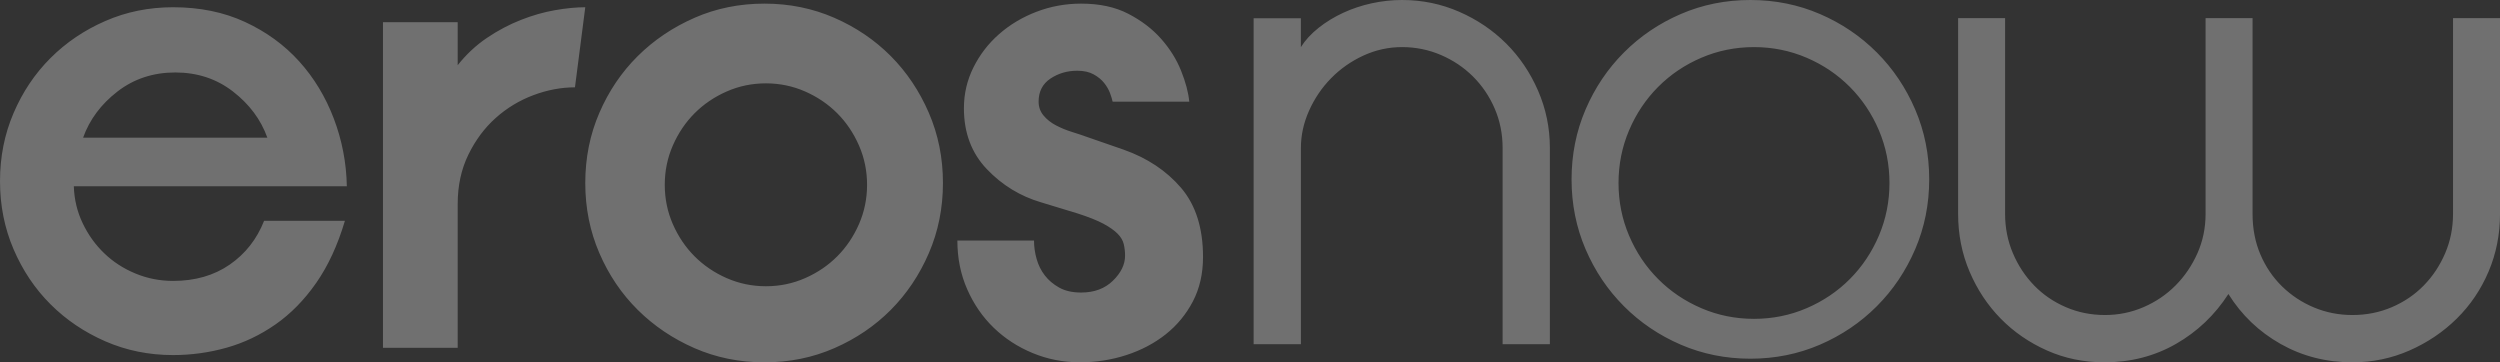 <svg xmlns="http://www.w3.org/2000/svg" width="138" height="20" viewBox="0 0 138 20">
    <rect x="0" y="0" width="138" height="20" fill="#333333" stroke="none"/>
    <g fill="none" fill-rule="evenodd" opacity=".3">
        <g fill="#FFF">
            <path d="M77.393 0c-.556 0-1.112.06-1.668.18-.556.121-1.082.296-1.577.525-.496.229-.95.505-1.36.83-.411.326-.738.681-.98 1.066V1.01H69.2V19h2.61V8.164c0-.699.15-1.385.453-2.06.302-.673.707-1.27 1.215-1.787.508-.518 1.1-.933 1.777-1.247.677-.312 1.39-.47 2.14-.47.749 0 1.463.145 2.14.434.676.29 1.269.687 1.777 1.192.507.506.906 1.096 1.196 1.77.29.675.436 1.397.436 2.168V19h2.609V8.164c0-1.108-.218-2.161-.653-3.161-.435-.999-1.021-1.866-1.758-2.6-.738-.735-1.602-1.32-2.593-1.753C79.556.217 78.505 0 77.393 0zM92.78.774c-1.197.516-2.243 1.224-3.14 2.124-.898.9-1.604 1.95-2.119 3.15-.514 1.2-.771 2.484-.771 3.852 0 1.368.257 2.652.771 3.852.515 1.2 1.22 2.25 2.118 3.15.898.9 1.944 1.608 3.141 2.124 1.196.516 2.477.774 3.84.774 1.365 0 2.645-.258 3.842-.774 1.196-.516 2.243-1.224 3.14-2.124.898-.9 1.603-1.95 2.118-3.15.515-1.2.772-2.484.772-3.852 0-1.368-.257-2.652-.772-3.852-.515-1.2-1.22-2.25-2.117-3.15-.898-.9-1.945-1.608-3.141-2.124C99.264.258 97.984 0 96.62 0c-1.364 0-2.645.258-3.84.774zm1.14 16.24c-.912-.39-1.708-.926-2.389-1.61-.681-.682-1.216-1.48-1.605-2.395-.39-.915-.584-1.885-.584-2.909 0-1.024.195-1.994.584-2.909.389-.914.924-1.713 1.605-2.396.68-.683 1.477-1.22 2.39-1.61.911-.39 1.878-.585 2.9-.585 1.02 0 1.987.196 2.9.585.911.39 1.708.927 2.389 1.61.68.683 1.216 1.482 1.605 2.396.389.915.584 1.885.584 2.91 0 1.023-.195 1.993-.584 2.908-.39.914-.924 1.713-1.605 2.396-.681.683-1.478 1.22-2.39 1.61-.912.39-1.878.585-2.9.585-1.021 0-1.988-.195-2.9-.585zM38.339.983c-1.195.522-2.24 1.226-3.134 2.111-.893.886-1.6 1.93-2.119 3.13-.52 1.202-.779 2.494-.779 3.877 0 1.383.26 2.675.78 3.876.518 1.201 1.225 2.245 2.118 3.13.894.886 1.939 1.59 3.134 2.112 1.195.521 2.481.782 3.858.782 1.376 0 2.662-.26 3.858-.782 1.195-.522 2.233-1.226 3.115-2.111.881-.886 1.582-1.93 2.101-3.13.52-1.202.78-2.494.78-3.877 0-1.383-.26-2.675-.78-3.876s-1.22-2.245-2.1-3.13c-.883-.886-1.921-1.59-3.116-2.112C44.858.461 43.572.2 42.196.2c-1.377 0-2.663.26-3.858.782zm1.774 14.37c-.68-.3-1.27-.7-1.772-1.203-.501-.503-.901-1.095-1.2-1.777-.298-.682-.446-1.406-.446-2.172 0-.766.148-1.49.447-2.172.298-.682.698-1.274 1.199-1.777.501-.502 1.091-.903 1.772-1.202.68-.3 1.402-.449 2.166-.449.763 0 1.485.15 2.165.449.68.3 1.27.7 1.771 1.202.502.503.901 1.095 1.2 1.777.298.682.447 1.406.447 2.172 0 .766-.15 1.49-.447 2.172-.299.682-.698 1.274-1.2 1.777-.5.502-1.091.903-1.771 1.202-.68.3-1.402.449-2.165.449-.764 0-1.486-.15-2.166-.449zM57.204.653c-.783.303-1.47.715-2.06 1.235-.592.521-1.062 1.133-1.411 1.835-.35.703-.525 1.453-.525 2.253 0 1.356.422 2.476 1.266 3.36.844.885 1.844 1.496 3.001 1.835l2.026.617c.602.195 1.072.382 1.41.563.337.182.596.364.777.546.181.181.295.375.344.58.048.207.072.419.072.637 0 .484-.223.944-.669 1.38-.446.436-1.03.654-1.754.654-.482 0-.886-.09-1.211-.272-.326-.182-.591-.406-.796-.673-.205-.266-.356-.568-.452-.908-.096-.339-.144-.678-.144-1.017h-4.231c0 .969.18 1.865.542 2.688.362.824.85 1.533 1.465 2.126.615.594 1.332 1.06 2.151 1.398.82.34 1.688.509 2.604.509.892 0 1.748-.133 2.568-.4.819-.266 1.542-.647 2.17-1.144.626-.496 1.126-1.102 1.5-1.817.373-.713.56-1.531.56-2.452 0-1.598-.404-2.87-1.21-3.815-.809-.944-1.863-1.646-3.165-2.107l-1.99-.69c-.265-.096-.554-.193-.867-.29-.314-.097-.609-.219-.886-.364s-.506-.327-.687-.545c-.18-.218-.271-.472-.271-.763 0-.557.217-.98.65-1.271.435-.291.929-.436 1.483-.436.362 0 .663.067.904.2s.434.29.579.472c.145.181.253.37.326.563.072.194.12.351.144.472h4.231c-.049-.508-.199-1.077-.452-1.707-.253-.63-.62-1.217-1.103-1.762-.482-.545-1.085-1.005-1.808-1.38C61.562.387 60.694.2 59.68.2c-.868 0-1.694.152-2.477.454zM30.634.562c-.616.107-1.244.287-1.884.539-.64.251-1.263.581-1.867.988-.605.408-1.145.912-1.619 1.51V1.227H21.14V19.2h4.125v-7.944c0-1.007.196-1.91.587-2.714.391-.803.895-1.48 1.512-2.031.616-.551 1.31-.97 2.08-1.258.77-.288 1.535-.432 2.294-.432L32.307.4c-.499 0-1.056.054-1.672.162zm-24.82.597c-1.16.506-2.169 1.188-3.028 2.047-.86.859-1.538 1.87-2.037 3.035C.249 7.406 0 8.66 0 10c0 1.341.25 2.594.749 3.759.499 1.164 1.177 2.177 2.037 3.035.86.86 1.868 1.541 3.028 2.047 1.159.506 2.406.759 3.74.759 1.007 0 1.99-.136 2.951-.406.96-.27 1.862-.7 2.705-1.288.843-.588 1.592-1.353 2.248-2.294.656-.941 1.183-2.083 1.581-3.424h-4.461c-.399 1.012-1.03 1.818-1.897 2.418-.867.6-1.909.9-3.126.9-.727 0-1.417-.135-2.073-.406-.656-.27-1.23-.64-1.721-1.112-.492-.47-.89-1.023-1.194-1.659-.305-.635-.47-1.317-.492-2.047h15.07c-.024-1.293-.264-2.54-.72-3.74-.457-1.2-1.096-2.254-1.915-3.16-.82-.905-1.815-1.629-2.986-2.17C12.353.67 11.03.4 9.554.4c-1.334 0-2.581.253-3.74.759zm.67 3.892C7.393 4.351 8.455 4 9.673 4c1.217 0 2.28.35 3.187 1.051.907.702 1.54 1.551 1.898 2.549H4.587c.358-.998.99-1.847 1.898-2.549zM135.407 1v10.805c0 .774-.145 1.5-.435 2.176-.29.677-.684 1.269-1.18 1.777-.495.507-1.082.906-1.759 1.196-.677.29-1.403.435-2.177.435-.75 0-1.457-.138-2.122-.416-.666-.278-1.252-.665-1.76-1.16-.508-.496-.907-1.082-1.197-1.76-.29-.676-.436-1.426-.436-2.248V1h-2.593v10.805c0 .774-.15 1.5-.45 2.176-.302.677-.704 1.269-1.209 1.777-.504.507-1.093.906-1.766 1.196-.673.29-1.382.435-2.127.435-.769 0-1.49-.145-2.162-.435-.673-.29-1.256-.689-1.748-1.196-.493-.508-.884-1.1-1.172-1.777-.288-.676-.433-1.402-.433-2.176V1h-2.593v10.805c0 1.137.21 2.2.633 3.191.423.992.996 1.856 1.72 2.593.725.738 1.576 1.323 2.554 1.758.977.435 2.033.653 3.169.653 1.448 0 2.764-.339 3.947-1.015 1.183-.677 2.149-1.596 2.897-2.756.724 1.16 1.684 2.08 2.88 2.756 1.194.676 2.516 1.015 3.965 1.015 1.11 0 2.16-.218 3.15-.653.99-.435 1.86-1.02 2.608-1.758.748-.737 1.334-1.601 1.756-2.593.422-.99.634-2.054.634-3.19V1h-2.594z" transform="translate(-1098 -24) translate(1098 24)"/>
        </g>
    </g>
</svg>
